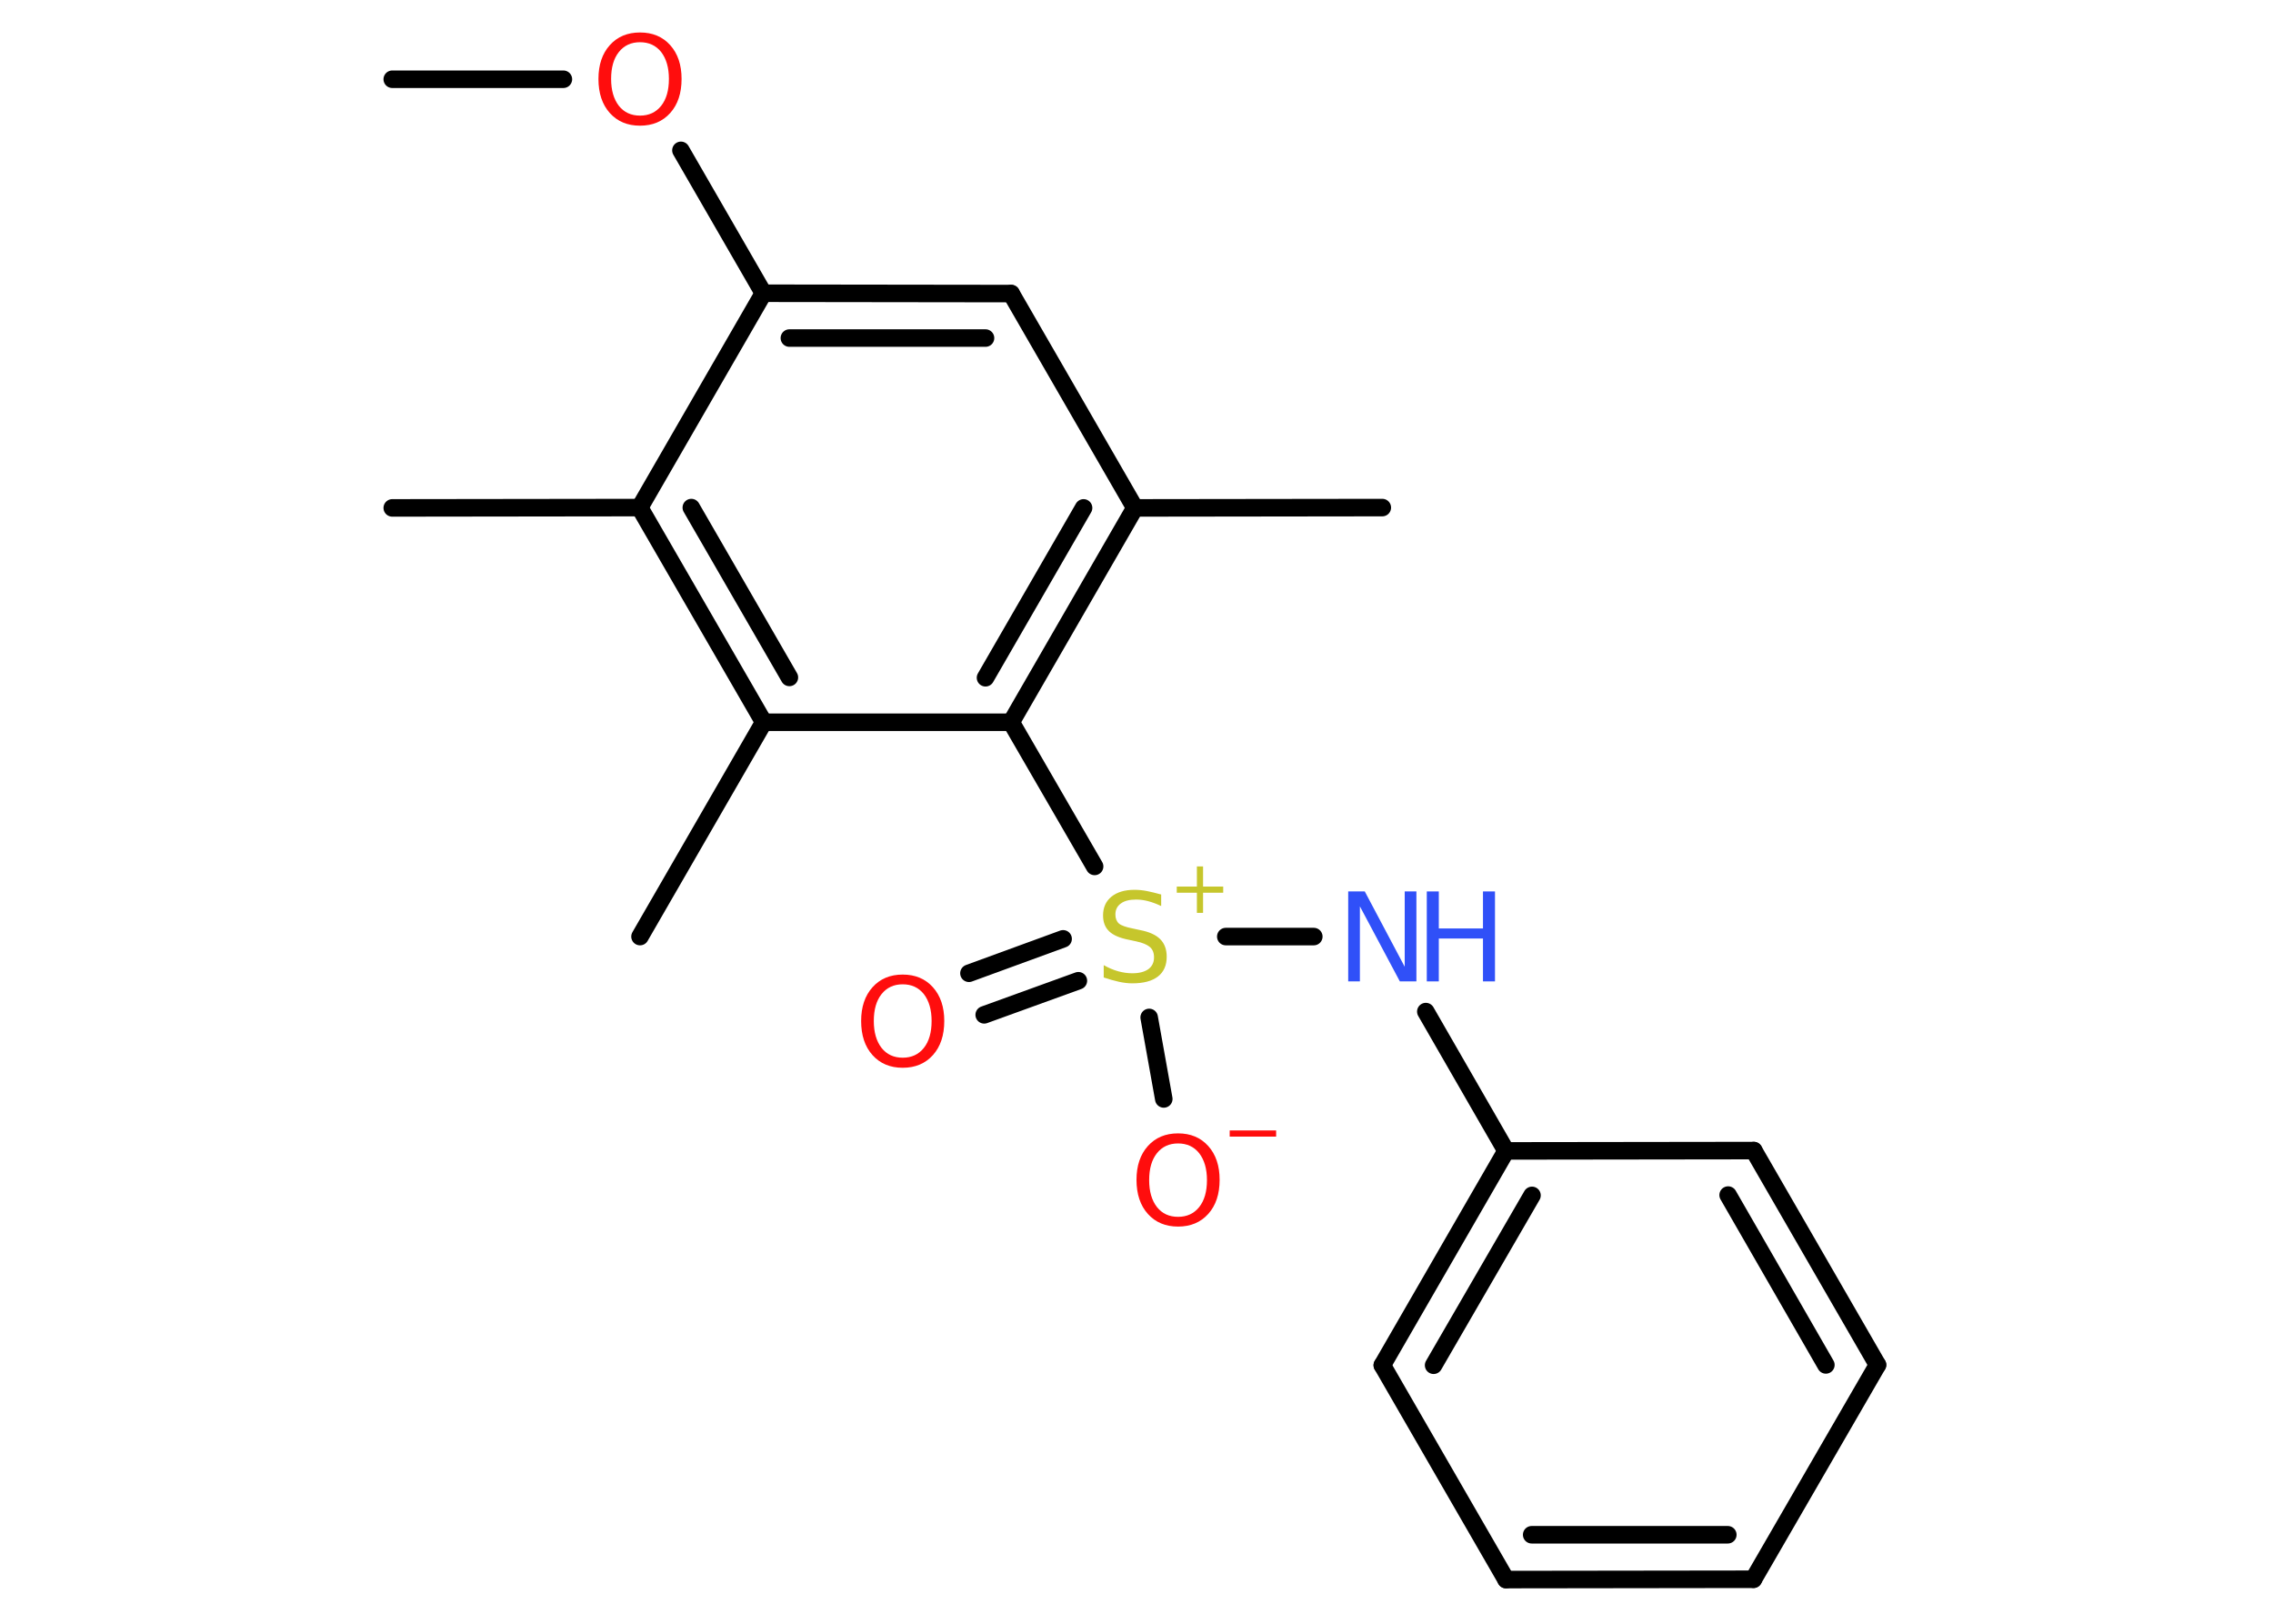<?xml version='1.0' encoding='UTF-8'?>
<!DOCTYPE svg PUBLIC "-//W3C//DTD SVG 1.1//EN" "http://www.w3.org/Graphics/SVG/1.1/DTD/svg11.dtd">
<svg version='1.2' xmlns='http://www.w3.org/2000/svg' xmlns:xlink='http://www.w3.org/1999/xlink' width='70.0mm' height='50.0mm' viewBox='0 0 70.0 50.0'>
  <desc>Generated by the Chemistry Development Kit (http://github.com/cdk)</desc>
  <g stroke-linecap='round' stroke-linejoin='round' stroke='#000000' stroke-width='.54' fill='#FF0D0D'>
    <rect x='.0' y='.0' width='70.0' height='50.0' fill='#FFFFFF' stroke='none'/>
    <g id='mol1' class='mol'>
      <line id='mol1bnd1' class='bond' x1='12.08' y1='2.44' x2='17.35' y2='2.44'/>
      <line id='mol1bnd2' class='bond' x1='20.97' y1='4.63' x2='23.51' y2='9.03'/>
      <g id='mol1bnd3' class='bond'>
        <line x1='31.14' y1='9.04' x2='23.51' y2='9.03'/>
        <line x1='30.35' y1='10.41' x2='24.31' y2='10.41'/>
      </g>
      <line id='mol1bnd4' class='bond' x1='31.14' y1='9.04' x2='34.95' y2='15.64'/>
      <line id='mol1bnd5' class='bond' x1='34.95' y1='15.64' x2='42.57' y2='15.63'/>
      <g id='mol1bnd6' class='bond'>
        <line x1='31.14' y1='22.24' x2='34.95' y2='15.64'/>
        <line x1='30.35' y1='20.87' x2='33.37' y2='15.64'/>
      </g>
      <line id='mol1bnd7' class='bond' x1='31.14' y1='22.24' x2='33.71' y2='26.68'/>
      <g id='mol1bnd8' class='bond'>
        <line x1='33.21' y1='30.2' x2='30.31' y2='31.25'/>
        <line x1='32.74' y1='28.91' x2='29.84' y2='29.97'/>
      </g>
      <line id='mol1bnd9' class='bond' x1='35.39' y1='31.33' x2='35.84' y2='33.84'/>
      <line id='mol1bnd10' class='bond' x1='37.75' y1='28.84' x2='40.46' y2='28.84'/>
      <line id='mol1bnd11' class='bond' x1='43.91' y1='31.15' x2='46.38' y2='35.44'/>
      <g id='mol1bnd12' class='bond'>
        <line x1='46.38' y1='35.44' x2='42.57' y2='42.04'/>
        <line x1='47.18' y1='36.81' x2='44.15' y2='42.04'/>
      </g>
      <line id='mol1bnd13' class='bond' x1='42.57' y1='42.04' x2='46.38' y2='48.64'/>
      <g id='mol1bnd14' class='bond'>
        <line x1='46.38' y1='48.64' x2='54.0' y2='48.63'/>
        <line x1='47.17' y1='47.26' x2='53.21' y2='47.26'/>
      </g>
      <line id='mol1bnd15' class='bond' x1='54.0' y1='48.63' x2='57.82' y2='42.03'/>
      <g id='mol1bnd16' class='bond'>
        <line x1='57.82' y1='42.03' x2='54.01' y2='35.43'/>
        <line x1='56.23' y1='42.03' x2='53.22' y2='36.8'/>
      </g>
      <line id='mol1bnd17' class='bond' x1='46.38' y1='35.44' x2='54.01' y2='35.43'/>
      <line id='mol1bnd18' class='bond' x1='31.14' y1='22.24' x2='23.52' y2='22.24'/>
      <line id='mol1bnd19' class='bond' x1='23.52' y1='22.24' x2='19.71' y2='28.84'/>
      <g id='mol1bnd20' class='bond'>
        <line x1='19.7' y1='15.63' x2='23.52' y2='22.24'/>
        <line x1='21.29' y1='15.63' x2='24.31' y2='20.86'/>
      </g>
      <line id='mol1bnd21' class='bond' x1='23.51' y1='9.03' x2='19.7' y2='15.63'/>
      <line id='mol1bnd22' class='bond' x1='19.7' y1='15.63' x2='12.08' y2='15.64'/>
      <path id='mol1atm2' class='atom' d='M19.71 1.3q-.41 .0 -.65 .3q-.24 .3 -.24 .83q.0 .52 .24 .83q.24 .3 .65 .3q.41 .0 .65 -.3q.24 -.3 .24 -.83q.0 -.52 -.24 -.83q-.24 -.3 -.65 -.3zM19.71 1.0q.58 .0 .93 .39q.35 .39 .35 1.04q.0 .66 -.35 1.05q-.35 .39 -.93 .39q-.58 .0 -.93 -.39q-.35 -.39 -.35 -1.05q.0 -.65 .35 -1.04q.35 -.39 .93 -.39z' stroke='none'/>
      <g id='mol1atm8' class='atom'>
        <path d='M35.76 27.54v.36q-.21 -.1 -.4 -.15q-.19 -.05 -.37 -.05q-.31 .0 -.47 .12q-.17 .12 -.17 .34q.0 .18 .11 .28q.11 .09 .42 .15l.23 .05q.42 .08 .62 .28q.2 .2 .2 .54q.0 .4 -.27 .61q-.27 .21 -.79 .21q-.2 .0 -.42 -.05q-.22 -.05 -.46 -.13v-.38q.23 .13 .45 .19q.22 .06 .43 .06q.32 .0 .5 -.13q.17 -.13 .17 -.36q.0 -.21 -.13 -.32q-.13 -.11 -.41 -.17l-.23 -.05q-.42 -.08 -.61 -.26q-.19 -.18 -.19 -.49q.0 -.37 .26 -.58q.26 -.21 .71 -.21q.19 .0 .39 .04q.2 .04 .41 .1z' stroke='none' fill='#C6C62C'/>
        <path d='M37.05 26.68v.62h.62v.19h-.62v.62h-.19v-.62h-.62v-.19h.62v-.62h.19z' stroke='none' fill='#C6C62C'/>
      </g>
      <path id='mol1atm9' class='atom' d='M27.8 30.31q-.41 .0 -.65 .3q-.24 .3 -.24 .83q.0 .52 .24 .83q.24 .3 .65 .3q.41 .0 .65 -.3q.24 -.3 .24 -.83q.0 -.52 -.24 -.83q-.24 -.3 -.65 -.3zM27.8 30.01q.58 .0 .93 .39q.35 .39 .35 1.04q.0 .66 -.35 1.05q-.35 .39 -.93 .39q-.58 .0 -.93 -.39q-.35 -.39 -.35 -1.05q.0 -.65 .35 -1.04q.35 -.39 .93 -.39z' stroke='none'/>
      <g id='mol1atm10' class='atom'>
        <path d='M36.28 35.21q-.41 .0 -.65 .3q-.24 .3 -.24 .83q.0 .52 .24 .83q.24 .3 .65 .3q.41 .0 .65 -.3q.24 -.3 .24 -.83q.0 -.52 -.24 -.83q-.24 -.3 -.65 -.3zM36.28 34.9q.58 .0 .93 .39q.35 .39 .35 1.04q.0 .66 -.35 1.05q-.35 .39 -.93 .39q-.58 .0 -.93 -.39q-.35 -.39 -.35 -1.05q.0 -.65 .35 -1.04q.35 -.39 .93 -.39z' stroke='none'/>
        <path d='M37.87 34.81h1.43v.19h-1.43v-.19z' stroke='none'/>
      </g>
      <g id='mol1atm11' class='atom'>
        <path d='M41.53 27.45h.5l1.23 2.32v-2.32h.36v2.77h-.51l-1.23 -2.31v2.31h-.36v-2.77z' stroke='none' fill='#3050F8'/>
        <path d='M43.94 27.45h.37v1.14h1.36v-1.14h.37v2.77h-.37v-1.32h-1.36v1.32h-.37v-2.77z' stroke='none' fill='#3050F8'/>
      </g>
    </g>
  </g>
</svg>
